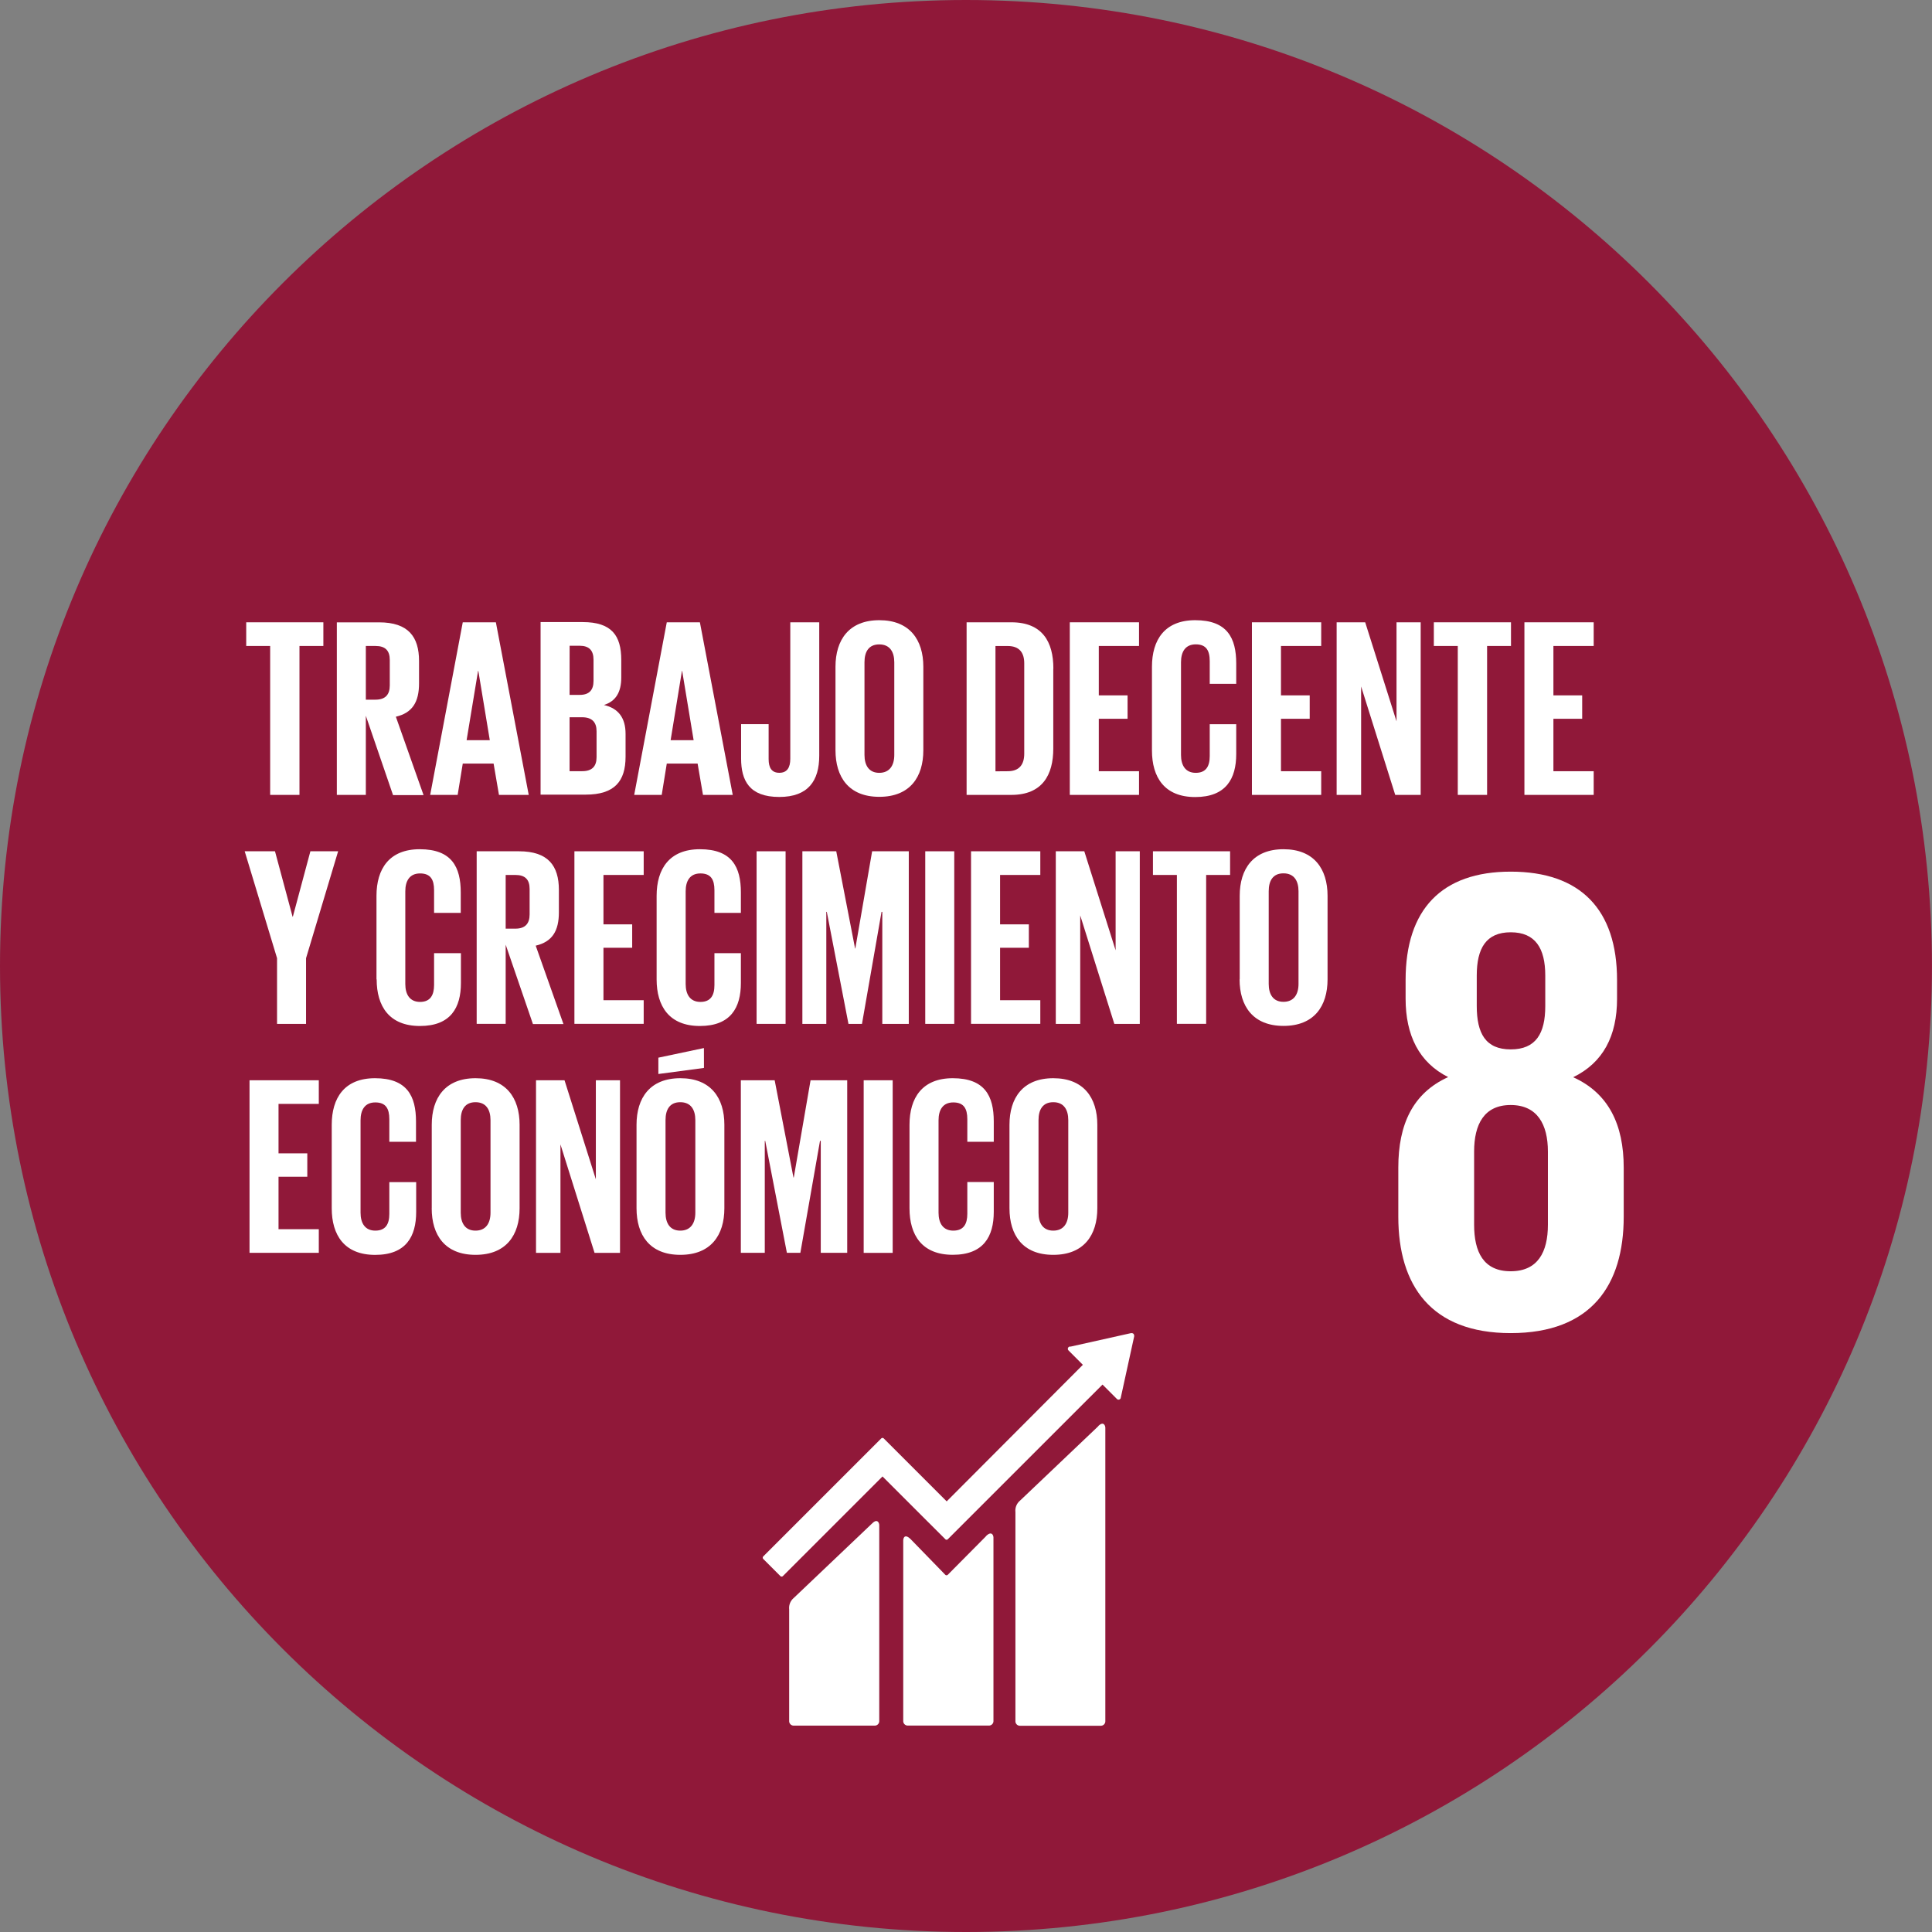 <svg xmlns="http://www.w3.org/2000/svg" viewBox="0 0 431.73 431.73"><rect x="0" y="0" width="431.73" height="431.73" fill="#808080" stroke="none"/><defs><style>.cls-1{fill:#901839;}.cls-2{fill:#fff;}</style></defs><title>ods8</title><g id="Layer_2" data-name="Layer 2"><g id="Capa_1" data-name="Capa 1"><g id="_Group_" data-name="&lt;Group&gt;"><path id="_Path_" data-name="&lt;Path&gt;" class="cls-1" d="M215.86,431.73c119.22,0,215.86-96.64,215.86-215.86S335.08,0,215.86,0,0,96.65,0,215.87,96.64,431.73,215.86,431.73"/><path id="_Path_2" data-name="&lt;Path&gt;" class="cls-2" d="M245.46,318.67l-17.55,16.69a2.9,2.9,0,0,0-1,2.5v46.78a1,1,0,0,0,1,1H246a1,1,0,0,0,1-1V319.09c0-.56-.43-1.56-1.58-.42"/><path id="_Path_3" data-name="&lt;Path&gt;" class="cls-2" d="M194.9,340.42l-17.55,16.69a2.9,2.9,0,0,0-1,2.5v25a1,1,0,0,0,1,1h18.13a1,1,0,0,0,1-1V340.84c0-.55-.44-1.56-1.57-.42"/><path id="_Path_4" data-name="&lt;Path&gt;" class="cls-2" d="M253.43,298.43a.52.52,0,0,0-.15-.38.54.54,0,0,0-.33-.14h-.24l-13.44,3-.24,0a.5.5,0,0,0-.26.14.51.51,0,0,0,0,.72l.15.15,3.06,3.07L211.55,335.5l-14.06-14.06a.4.4,0,0,0-.57,0l-3.82,3.82h0L170.56,347.8a.41.41,0,0,0,0,.57l3.82,3.82a.4.4,0,0,0,.57,0l22.26-22.26,10.21,10.21,0,0,3.82,3.81a.39.39,0,0,0,.57,0l34.56-34.55,3.22,3.22a.5.5,0,0,0,.72,0,.48.48,0,0,0,.15-.33v0l3-13.72Z"/><path id="_Path_5" data-name="&lt;Path&gt;" class="cls-2" d="M220.28,343.35l-8.49,8.56a.4.4,0,0,1-.55,0L203.55,344c-1.41-1.4-1.71-.27-1.71.28v40.32a1,1,0,0,0,1,1H221a1,1,0,0,0,1-1v-41c0-.56-.44-1.57-1.68-.32"/><path id="_Compound_Path_" data-name="&lt;Compound Path&gt;" class="cls-2" d="M345.9,273.68c0,6.09-2.24,10.4-8.32,10.4s-8.17-4.31-8.17-10.4V257.34c0-6.09,2.23-10.41,8.17-10.41s8.32,4.32,8.32,10.41ZM330,218c0-6.1,2.09-9.67,7.59-9.67s7.72,3.57,7.72,9.67v6.83c0,6.09-2.08,9.67-7.72,9.67S330,230.89,330,224.8Zm32.84,53.93v-11c0-9.66-3.41-16.65-11.29-20.21,6.68-3.26,9.8-9.21,9.8-17.53V219c0-15.75-8.17-24.22-23.77-24.22-15.44,0-23.48,8.46-23.48,24.22v4.16c0,8.17,3,14.27,9.51,17.53-7.88,3.57-11.14,10.55-11.14,20.21v11c0,15.31,7.29,26,25.11,26,18,0,25.26-10.7,25.26-26"/><polygon id="_Path_6" data-name="&lt;Path&gt;" class="cls-2" points="55.02 139.06 72.26 139.06 72.26 144.35 66.92 144.35 66.92 177.63 60.37 177.63 60.37 144.35 55.02 144.35 55.02 139.06"/><path id="_Compound_Path_2" data-name="&lt;Compound Path&gt;" class="cls-2" d="M81.75,144.35v12h2.16c2.22,0,3.19-1.14,3.19-3.19v-5.68c0-2.11-1-3.13-3.19-3.13Zm0,15.59v17.69H75.27V139.07h9.44c6.54,0,8.93,3.24,8.93,8.64v5c0,4.15-1.48,6.6-5.18,7.45l6.19,17.52H87.83Z"/><path id="_Compound_Path_3" data-name="&lt;Compound Path&gt;" class="cls-2" d="M104.27,165.4h5.18l-2.56-15.48h-.06Zm-8.14,12.23,7.28-38.57h7.4l7.34,38.57h-6.65l-1.2-7h-6.89l-1.14,7Z"/><path id="_Compound_Path_4" data-name="&lt;Compound Path&gt;" class="cls-2" d="M127.28,160.28v12.05h2.84c2.17,0,3.19-1.08,3.19-3.12v-5.81c0-2-1-3.12-3.24-3.12Zm0-5h2.28c2.11,0,3.07-1.08,3.07-3.12v-4.73c0-2.11-1-3.13-3.12-3.13h-2.22Zm-6.48-16.27h9.39c6.48,0,8.64,3,8.64,8.47v3.92c0,3.24-1.19,5.29-3.87,6.14,3.25.75,4.83,2.91,4.83,6.44v5.12c0,5.46-2.44,8.47-8.92,8.47H120.8Z"/><path id="_Compound_Path_5" data-name="&lt;Compound Path&gt;" class="cls-2" d="M149.86,165.4H155l-2.56-15.48h-.05Zm-8.14,12.23L149,139.06h7.4l7.34,38.57h-6.65l-1.2-7H149l-1.13,7Z"/><path id="_Path_7" data-name="&lt;Path&gt;" class="cls-2" d="M183.07,139.06v29.81c0,5.57-2.45,9.22-8.93,9.22-6.72,0-8.53-3.7-8.53-8.6v-7.67h6.15v7.8c0,1.94.68,3.07,2.39,3.07s2.45-1.13,2.45-3.13V139.06Z"/><path id="_Compound_Path_6" data-name="&lt;Compound Path&gt;" class="cls-2" d="M199.84,168.7V148c0-2.33-1-4-3.36-4s-3.3,1.65-3.3,4V168.7c0,2.33,1,4,3.3,4s3.36-1.65,3.36-4m-13.14-1V149c0-6,3-10.41,9.79-10.41s9.84,4.38,9.84,10.41v18.65c0,6-3,10.41-9.84,10.41s-9.79-4.43-9.79-10.41"/><path id="_Compound_Path_7" data-name="&lt;Compound Path&gt;" class="cls-2" d="M225.19,172.34c2.67,0,3.69-1.6,3.69-3.92v-20.2c0-2.27-1-3.86-3.69-3.86h-2.74v28Zm10.18-22.93v17.86c0,5.91-2.45,10.36-9.39,10.36H216V139.06h10c6.94,0,9.39,4.38,9.39,10.35"/><polygon id="_Path_8" data-name="&lt;Path&gt;" class="cls-2" points="239.06 139.06 254.53 139.06 254.53 144.35 245.54 144.35 245.54 155.39 251.97 155.39 251.97 160.62 245.54 160.62 245.54 172.34 254.53 172.34 254.53 177.63 239.06 177.63 239.06 139.06"/><path id="_Path_9" data-name="&lt;Path&gt;" class="cls-2" d="M257.42,167.67V149c0-6,2.84-10.41,9.67-10.41,7.17,0,9.16,4,9.16,9.67v4.55h-5.92v-5.06c0-2.39-.79-3.76-3.12-3.76s-3.3,1.66-3.3,4V168.7c0,2.33,1,4,3.3,4s3.12-1.48,3.12-3.75v-7.11h5.92v6.66c0,5.51-2.28,9.61-9.16,9.61s-9.67-4.43-9.67-10.41"/><polygon id="_Path_10" data-name="&lt;Path&gt;" class="cls-2" points="279.76 139.06 295.24 139.06 295.24 144.35 286.25 144.35 286.25 155.39 292.67 155.39 292.67 160.62 286.25 160.62 286.25 172.34 295.24 172.34 295.24 177.63 279.76 177.63 279.76 139.06"/><polygon id="_Path_11" data-name="&lt;Path&gt;" class="cls-2" points="304.16 153.4 304.16 177.63 298.69 177.63 298.69 139.06 305.07 139.06 312.07 161.19 312.07 139.06 317.47 139.06 317.47 177.63 311.78 177.63 304.16 153.4"/><polygon id="_Path_12" data-name="&lt;Path&gt;" class="cls-2" points="320.41 139.06 337.65 139.06 337.65 144.35 332.31 144.35 332.31 177.63 325.76 177.63 325.76 144.35 320.41 144.35 320.41 139.06"/><polygon id="_Path_13" data-name="&lt;Path&gt;" class="cls-2" points="340.65 139.06 356.13 139.06 356.13 144.35 347.13 144.35 347.13 155.39 353.56 155.39 353.56 160.62 347.13 160.62 347.13 172.34 356.13 172.34 356.13 177.63 340.65 177.63 340.65 139.06"/><polygon id="_Path_14" data-name="&lt;Path&gt;" class="cls-2" points="68.39 214.12 68.39 228.8 61.91 228.8 61.91 214.12 54.68 190.23 61.45 190.23 65.38 204.85 65.44 204.85 69.36 190.23 75.56 190.23 68.39 214.12"/><path id="_Path_15" data-name="&lt;Path&gt;" class="cls-2" d="M84.13,218.84V200.18c0-6,2.84-10.41,9.67-10.41,7.17,0,9.16,4,9.16,9.67V204H97v-5.07c0-2.39-.8-3.75-3.13-3.75s-3.3,1.65-3.3,4v20.71c0,2.33,1,4,3.3,4S97,222.36,97,220.09V213H103v6.66c0,5.51-2.28,9.61-9.16,9.61s-9.67-4.44-9.67-10.41"/><path id="_Compound_Path_8" data-name="&lt;Compound Path&gt;" class="cls-2" d="M113,195.52v12h2.17c2.21,0,3.18-1.14,3.18-3.19v-5.68c0-2.11-1-3.13-3.18-3.13Zm0,15.58v17.69h-6.48V190.23h9.44c6.54,0,8.93,3.24,8.93,8.64v5c0,4.15-1.48,6.59-5.18,7.45l6.2,17.52h-6.82Z"/><polygon id="_Path_16" data-name="&lt;Path&gt;" class="cls-2" points="128.36 190.23 143.84 190.23 143.84 195.52 134.85 195.52 134.85 206.56 141.27 206.56 141.27 211.79 134.85 211.79 134.85 223.51 143.84 223.51 143.84 228.79 128.36 228.79 128.36 190.23"/><path id="_Path_17" data-name="&lt;Path&gt;" class="cls-2" d="M146.73,218.84V200.18c0-6,2.84-10.41,9.67-10.41,7.17,0,9.16,4,9.16,9.67V204h-5.91v-5.07c0-2.39-.8-3.75-3.13-3.75s-3.3,1.65-3.3,4v20.71c0,2.33,1,4,3.3,4s3.13-1.48,3.13-3.75V213h5.91v6.66c0,5.51-2.28,9.61-9.16,9.61s-9.67-4.44-9.67-10.41"/><rect id="_Path_18" data-name="&lt;Path&gt;" class="cls-2" x="169.07" y="190.23" width="6.48" height="38.57"/><polygon id="_Path_19" data-name="&lt;Path&gt;" class="cls-2" points="197.16 203.77 196.99 203.77 192.62 228.8 189.6 228.8 184.76 203.77 184.65 203.77 184.65 228.8 179.3 228.8 179.3 190.23 186.87 190.23 191.08 211.96 191.13 211.96 194.89 190.23 203.08 190.23 203.08 228.8 197.16 228.8 197.16 203.77"/><rect id="_Path_20" data-name="&lt;Path&gt;" class="cls-2" x="206.76" y="190.23" width="6.48" height="38.57"/><polygon id="_Path_21" data-name="&lt;Path&gt;" class="cls-2" points="216.99 190.23 232.47 190.23 232.47 195.52 223.48 195.52 223.48 206.56 229.91 206.56 229.91 211.79 223.48 211.79 223.48 223.51 232.47 223.51 232.47 228.79 216.99 228.79 216.99 190.23"/><polygon id="_Path_22" data-name="&lt;Path&gt;" class="cls-2" points="241.39 204.56 241.39 228.8 235.93 228.8 235.93 190.23 242.3 190.23 249.3 212.36 249.3 190.23 254.7 190.23 254.7 228.8 249.01 228.8 241.39 204.56"/><polygon id="_Path_23" data-name="&lt;Path&gt;" class="cls-2" points="257.64 190.23 274.88 190.23 274.88 195.52 269.53 195.52 269.53 228.79 262.99 228.79 262.99 195.52 257.64 195.52 257.64 190.23"/><path id="_Compound_Path_9" data-name="&lt;Compound Path&gt;" class="cls-2" d="M290.17,219.86V199.16c0-2.33-1-4-3.36-4s-3.3,1.65-3.3,4v20.71c0,2.34,1,4,3.3,4s3.36-1.65,3.36-4m-13.14-1V200.18c0-6,3-10.41,9.79-10.41s9.84,4.38,9.84,10.41v18.66c0,6-3,10.41-9.84,10.41S277,224.81,277,218.84"/><polygon id="_Path_24" data-name="&lt;Path&gt;" class="cls-2" points="55.76 241.4 71.24 241.4 71.24 246.68 62.24 246.68 62.24 257.73 68.67 257.73 68.67 262.96 62.24 262.96 62.24 274.68 71.24 274.68 71.24 279.96 55.76 279.96 55.76 241.4"/><path id="_Path_25" data-name="&lt;Path&gt;" class="cls-2" d="M74.13,270V251.35c0-6,2.84-10.41,9.67-10.41,7.17,0,9.16,4,9.16,9.66v4.55H87V250.1c0-2.39-.8-3.75-3.13-3.75s-3.3,1.65-3.3,4V271c0,2.33,1,4,3.3,4S87,273.54,87,271.26v-7.1H93v6.65c0,5.52-2.28,9.61-9.16,9.61S74.13,276,74.13,270"/><path id="_Compound_Path_10" data-name="&lt;Compound Path&gt;" class="cls-2" d="M109.61,271v-20.7c0-2.33-1-4-3.35-4s-3.3,1.65-3.3,4V271c0,2.34,1,4,3.3,4s3.35-1.65,3.35-4m-13.13-1V251.35c0-6,3-10.41,9.79-10.41s9.84,4.38,9.84,10.41V270c0,6-3,10.41-9.84,10.41S96.47,276,96.47,270"/><polygon id="_Path_26" data-name="&lt;Path&gt;" class="cls-2" points="125.24 255.73 125.24 279.97 119.78 279.97 119.78 241.4 126.15 241.4 133.15 263.53 133.15 241.4 138.55 241.4 138.55 279.97 132.86 279.97 125.24 255.73"/><path id="_Compound_Path_11" data-name="&lt;Compound Path&gt;" class="cls-2" d="M155.38,271v-20.7c0-2.33-1-4-3.36-4s-3.3,1.65-3.3,4V271c0,2.34,1,4,3.3,4s3.36-1.65,3.36-4m1.93-32.36L147.12,240v-3.65l10.18-2.15ZM142.24,270V251.35c0-6,3-10.41,9.79-10.41s9.84,4.38,9.84,10.41V270c0,6-3,10.41-9.84,10.41S142.24,276,142.24,270"/><polygon id="_Path_27" data-name="&lt;Path&gt;" class="cls-2" points="183.41 254.94 183.24 254.94 178.85 279.96 175.84 279.96 171 254.94 170.9 254.94 170.9 279.96 165.55 279.96 165.55 241.4 173.11 241.4 177.31 263.13 177.38 263.13 181.13 241.4 189.32 241.4 189.32 279.96 183.41 279.96 183.41 254.94"/><rect id="_Path_28" data-name="&lt;Path&gt;" class="cls-2" x="193" y="241.4" width="6.48" height="38.57"/><path id="_Path_29" data-name="&lt;Path&gt;" class="cls-2" d="M203.24,270V251.35c0-6,2.84-10.41,9.67-10.41,7.17,0,9.16,4,9.16,9.66v4.55h-5.91V250.1c0-2.39-.8-3.75-3.13-3.75s-3.3,1.65-3.3,4V271c0,2.33,1,4,3.3,4s3.13-1.48,3.13-3.76v-7.1h5.91v6.65c0,5.52-2.28,9.61-9.16,9.61S203.24,276,203.24,270"/><path id="_Compound_Path_12" data-name="&lt;Compound Path&gt;" class="cls-2" d="M238.72,271v-20.7c0-2.33-1-4-3.35-4s-3.3,1.65-3.3,4V271c0,2.34,1,4,3.3,4s3.35-1.65,3.35-4m-13.14-1V251.35c0-6,3-10.41,9.79-10.41s9.84,4.38,9.84,10.41V270c0,6-3,10.41-9.84,10.41S225.58,276,225.58,270"/></g></g></g></svg>

